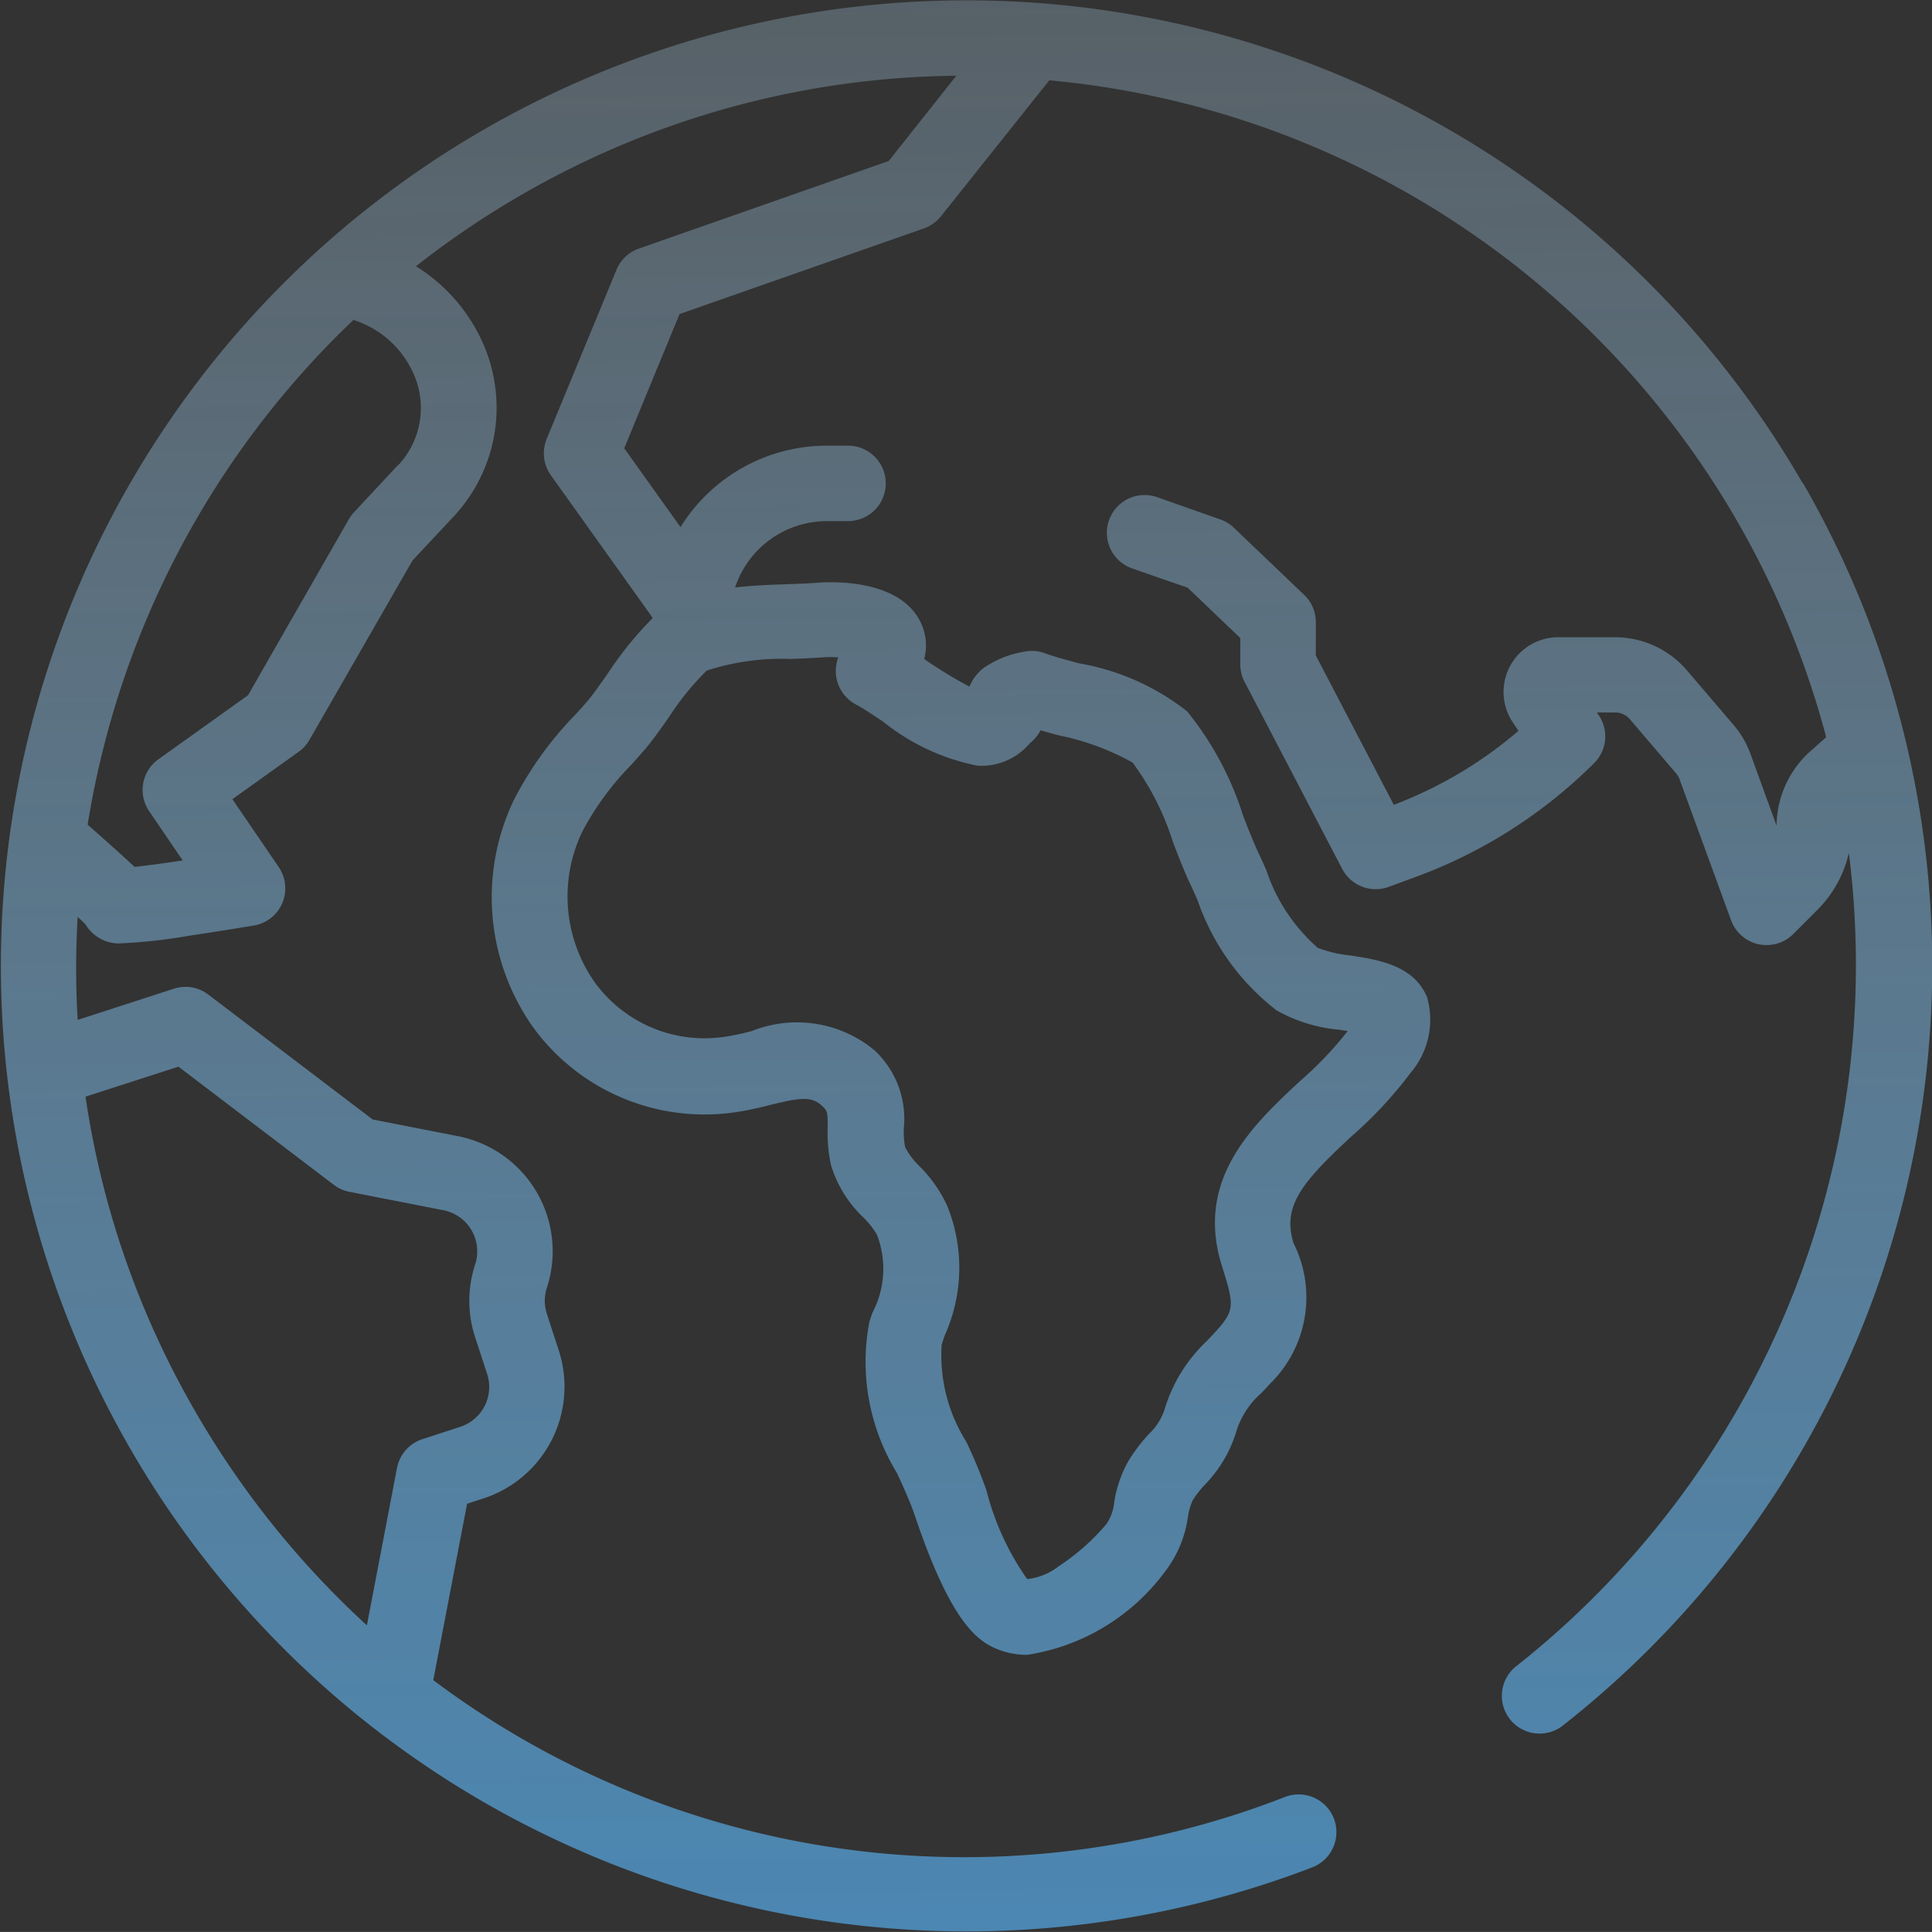 <svg id="world-icon" xmlns="http://www.w3.org/2000/svg" xmlns:xlink="http://www.w3.org/1999/xlink" width="30" height="29.999" viewBox="0 0 30 29.999">
  <rect x="0" y="0" width="30" height="29.999" fill="#333333" stroke="none"/>
  <defs>
    <linearGradient id="linear-gradient" x1="0.505" y1="1.229" x2="0.491" y2="-0.771" gradientUnits="objectBoundingBox">
      <stop offset="0" stop-color="#3fa9f5"/>
      <stop offset="0.187" stop-color="#66baf7" stop-opacity="0.792"/>
      <stop offset="0.59" stop-color="#b7dffb" stop-opacity="0.373"/>
      <stop offset="0.869" stop-color="#ebf6fd" stop-opacity="0.102"/>
      <stop offset="1" stop-color="#fff" stop-opacity="0"/>
    </linearGradient>
  </defs>
  <g id="world-icon-2" data-name="world-icon" transform="translate(-11689 -9660.5)" opacity="0.75">
    <g id="Group_1602" data-name="Group 1602">
      <path id="Path_1852" data-name="Path 1852" d="M11716.99,9668a14.993,14.993,0,1,0-7.623,21.5.586.586,0,1,0-.42-1.094,13.736,13.736,0,0,1-13.219-1.817l.525-2.739.253-.082a1.825,1.825,0,0,0,1.17-2.3l-.185-.57a.65.65,0,0,1,0-.4,1.821,1.821,0,0,0-1.382-2.356l-1.322-.259-2.552-1.939a.581.581,0,0,0-.536-.091l-1.493.484a13.659,13.659,0,0,1,0-1.6c.059.055.1.092.121.117a.635.635,0,0,0,.107.132.6.6,0,0,0,.466.161,8.453,8.453,0,0,0,1.05-.119c.494-.073.985-.156.991-.156a.586.586,0,0,0,.387-.908l-.719-1.054,1.028-.736a.573.573,0,0,0,.168-.185l1.6-2.785.643-.688a2.473,2.473,0,0,0,.478-2.624,2.691,2.691,0,0,0-1.067-1.258,13.885,13.885,0,0,1,1.639-1.109,13.744,13.744,0,0,1,6.752-1.849L11702.8,9663l-3.879,1.36a.583.583,0,0,0-.348.328l-1.084,2.627a.589.589,0,0,0,.064.564l1.583,2.217a5.522,5.522,0,0,0-.711.881c-.116.164-.225.319-.3.406s-.131.15-.2.223a5.486,5.486,0,0,0-.942,1.309,3.491,3.491,0,0,0,.29,3.529,3.291,3.291,0,0,0,3.1,1.333,4.742,4.742,0,0,0,.572-.116c.5-.124.662-.138.823.014.077.074.086.088.084.337a2.318,2.318,0,0,0,.052.58,1.858,1.858,0,0,0,.5.81,1.289,1.289,0,0,1,.213.271,1.462,1.462,0,0,1-.071,1.212l-.046.139a3.3,3.3,0,0,0,.43,2.352c.106.232.206.453.272.647.525,1.563.921,1.922,1.238,2.065a1.212,1.212,0,0,0,.512.108,3.277,3.277,0,0,0,2.13-1.281,1.8,1.8,0,0,0,.363-.854.963.963,0,0,1,.074-.262,1.586,1.586,0,0,1,.192-.247,2.019,2.019,0,0,0,.479-.8,1.3,1.3,0,0,1,.4-.624c.04-.043.083-.088.129-.139a1.877,1.877,0,0,0,.367-2.185c-.179-.578.134-.947.892-1.652a6.44,6.44,0,0,0,.931-1,1.267,1.267,0,0,0,.248-1.175c-.212-.49-.751-.573-1.184-.64a1.946,1.946,0,0,1-.512-.12,2.77,2.77,0,0,1-.8-1.21c-.042-.095-.085-.188-.127-.28-.076-.163-.153-.359-.233-.567a4.92,4.92,0,0,0-.866-1.613,3.735,3.735,0,0,0-1.681-.747c-.207-.056-.4-.108-.531-.157a.583.583,0,0,0-.337-.02,1.52,1.52,0,0,0-.624.258.732.732,0,0,0-.209.281,6.861,6.861,0,0,1-.69-.421l-.012-.007a.826.826,0,0,0-.052-.564c-.328-.693-1.414-.638-1.628-.62-.122.01-.276.015-.438.021-.257.009-.539.019-.819.051l.015-.04a1.5,1.5,0,0,1,1.406-.99h.333a.586.586,0,0,0,0-1.172h-.333a2.675,2.675,0,0,0-2.268,1.265l-.874-1.224.859-2.084,3.791-1.329a.6.6,0,0,0,.266-.187l1.685-2.114a13.788,13.788,0,0,1,12.063,10.2l-.249.221a1.566,1.566,0,0,0-.521,1.139v.015l-.405-1.113a1.447,1.447,0,0,0-.264-.453l-.722-.845a1.47,1.47,0,0,0-1.118-.516h-.883a.849.849,0,0,0-.706,1.319l.089.135a6.506,6.506,0,0,1-1.935,1.148l-1.211-2.319v-.518a.584.584,0,0,0-.182-.424l-1.09-1.041a.58.58,0,0,0-.211-.129l-.981-.346a.586.586,0,0,0-.389,1.106l.863.3.817.781v.41a.578.578,0,0,0,.067.271l1.516,2.905a.587.587,0,0,0,.723.278l.44-.162a7.664,7.664,0,0,0,2.75-1.761.584.584,0,0,0,.073-.738l-.031-.047h.279a.3.3,0,0,1,.228.1l.722.845a.291.291,0,0,1,.054.092l.8,2.19a.591.591,0,0,0,.424.372.622.622,0,0,0,.127.013.581.581,0,0,0,.414-.171l.379-.379a1.823,1.823,0,0,0,.485-.881,13.878,13.878,0,0,1-5.151,12.618.586.586,0,1,0,.724.921,15,15,0,0,0,3.713-19.285Zm-25.219,9.063,2.415,1.837a.583.583,0,0,0,.242.107l1.456.285a.651.651,0,0,1,.494.842,1.812,1.812,0,0,0,0,1.131l.187.571a.652.652,0,0,1-.419.82l-.581.189a.589.589,0,0,0-.4.447l-.468,2.446a13.991,13.991,0,0,1-2.669-3.329,13.727,13.727,0,0,1-1.7-4.88Zm3.413-9.346-.688.738a.629.629,0,0,0-.08.109l-1.565,2.732-1.391.994a.585.585,0,0,0-.143.807l.52.764c-.3.045-.569.081-.748.1-.034-.033-.07-.066-.107-.1-.14-.129-.332-.3-.621-.556a13.846,13.846,0,0,1,4.127-7.837,1.522,1.522,0,0,1,.948.869A1.3,1.3,0,0,1,11695.185,9667.722Zm4.778,3.2a3.763,3.763,0,0,1,1.311-.185c.178-.006.345-.013.494-.024a1.528,1.528,0,0,1,.25,0,.589.589,0,0,0,.27.729c.11.058.263.16.425.268a3.38,3.38,0,0,0,1.465.684.977.977,0,0,0,.8-.332l.024-.025a.608.608,0,0,0,.157-.192c.094.027.191.055.293.081a3.952,3.952,0,0,1,1.136.42,4.171,4.171,0,0,1,.625,1.231c.088.228.171.443.264.643.041.085.08.175.12.264a3.66,3.66,0,0,0,1.228,1.711,2.422,2.422,0,0,0,.975.3l.128.02a5.6,5.6,0,0,1-.744.78c-.725.676-1.628,1.517-1.212,2.858.2.633.205.7-.109,1.045l-.121.129a2.4,2.4,0,0,0-.66,1.072.922.922,0,0,1-.239.371,2.64,2.64,0,0,0-.328.435,1.9,1.9,0,0,0-.212.623.714.714,0,0,1-.122.343,3.412,3.412,0,0,1-.74.654.956.956,0,0,1-.49.2,4.175,4.175,0,0,1-.632-1.376,7.82,7.82,0,0,0-.314-.758,2.52,2.52,0,0,1-.382-1.507l.044-.134a2.557,2.557,0,0,0,.039-2.028,2.112,2.112,0,0,0-.426-.607,1.111,1.111,0,0,1-.225-.3,1.266,1.266,0,0,1-.019-.3,1.451,1.451,0,0,0-.455-1.2,1.886,1.886,0,0,0-1.905-.3,3.824,3.824,0,0,1-.427.09,2.107,2.107,0,0,1-2.018-.854,2.319,2.319,0,0,1-.182-2.345,4.442,4.442,0,0,1,.759-1.03c.068-.076.137-.154.205-.232.114-.133.24-.311.373-.5A4.189,4.189,0,0,1,11699.963,9670.924Z" fill="url(#linear-gradient)"/>
    </g>
  </g>
</svg>
